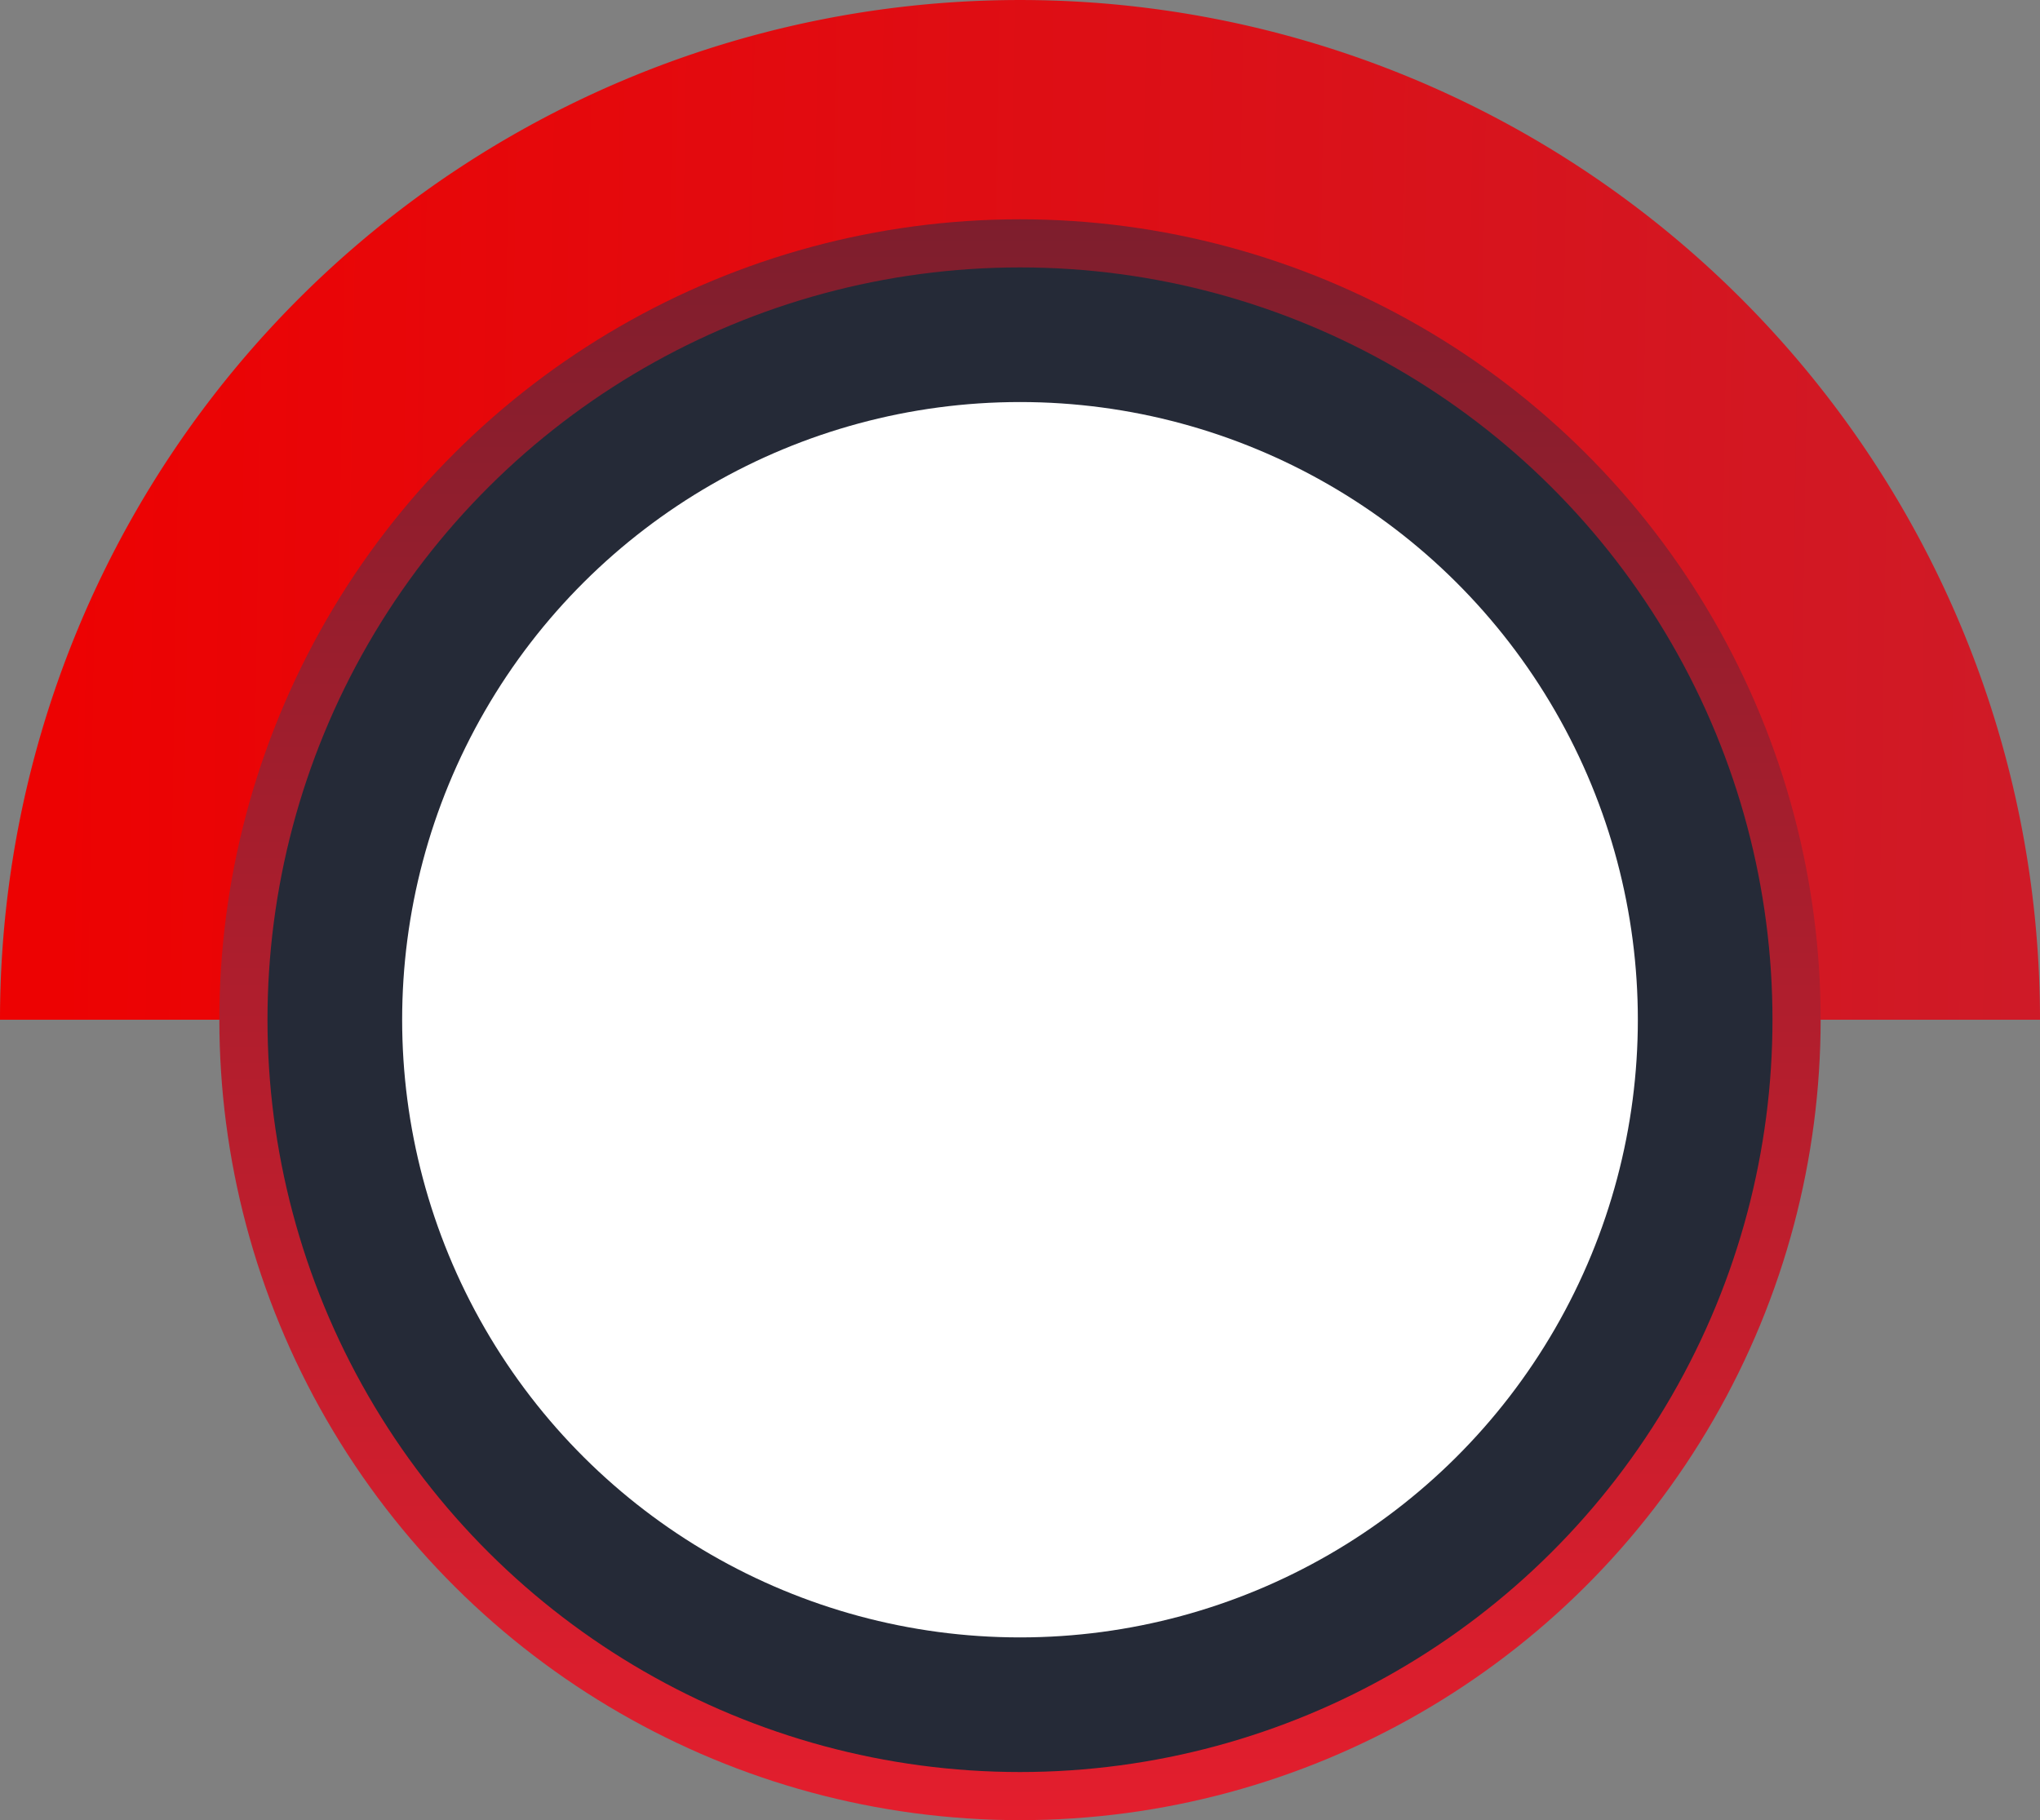 <svg xmlns="http://www.w3.org/2000/svg" xmlns:xlink="http://www.w3.org/1999/xlink" width="135.842" height="121.235" viewBox="0 0 135.842 121.235">
  <rect x="0" y="0" width="135.842" height="121.235" fill="#808080" stroke="none"/>
  <defs>
    <linearGradient id="linear-gradient" x1="0.502" y1="0.031" x2="0.494" y2="1.02" gradientUnits="objectBoundingBox">
      <stop offset="0" stop-color="#ed0202"/>
      <stop offset="1" stop-color="#ce1b28"/>
    </linearGradient>
    <linearGradient id="linear-gradient-2" y1="0.5" x2="1" y2="0.5" gradientUnits="objectBoundingBox">
      <stop offset="0" stop-color="#e41e2d"/>
      <stop offset="0.995" stop-color="#7e1e2d"/>
    </linearGradient>
  </defs>
  <g id="Group_1563" data-name="Group 1563" transform="translate(0 121.235) rotate(-90)">
    <path id="Path_2924" data-name="Path 2924" d="M0,0V135.842A67.921,67.921,0,0,0,67.921,67.921,67.921,67.921,0,0,0,0,0Z" transform="translate(53.313)" fill="url(#linear-gradient)"/>
    <ellipse id="Ellipse_259" data-name="Ellipse 259" cx="53.314" cy="53.314" rx="53.314" ry="53.314" transform="translate(0 14.607)" fill="url(#linear-gradient-2)"/>
    <ellipse id="Ellipse_260" data-name="Ellipse 260" cx="50.109" cy="50.108" rx="50.109" ry="50.108" transform="translate(3.205 17.812)" fill="#252a37"/>
    <ellipse id="Ellipse_261" data-name="Ellipse 261" cx="41.142" cy="41.142" rx="41.142" ry="41.142" transform="translate(12.172 26.779)" fill="#fff"/>
  </g>
</svg>
